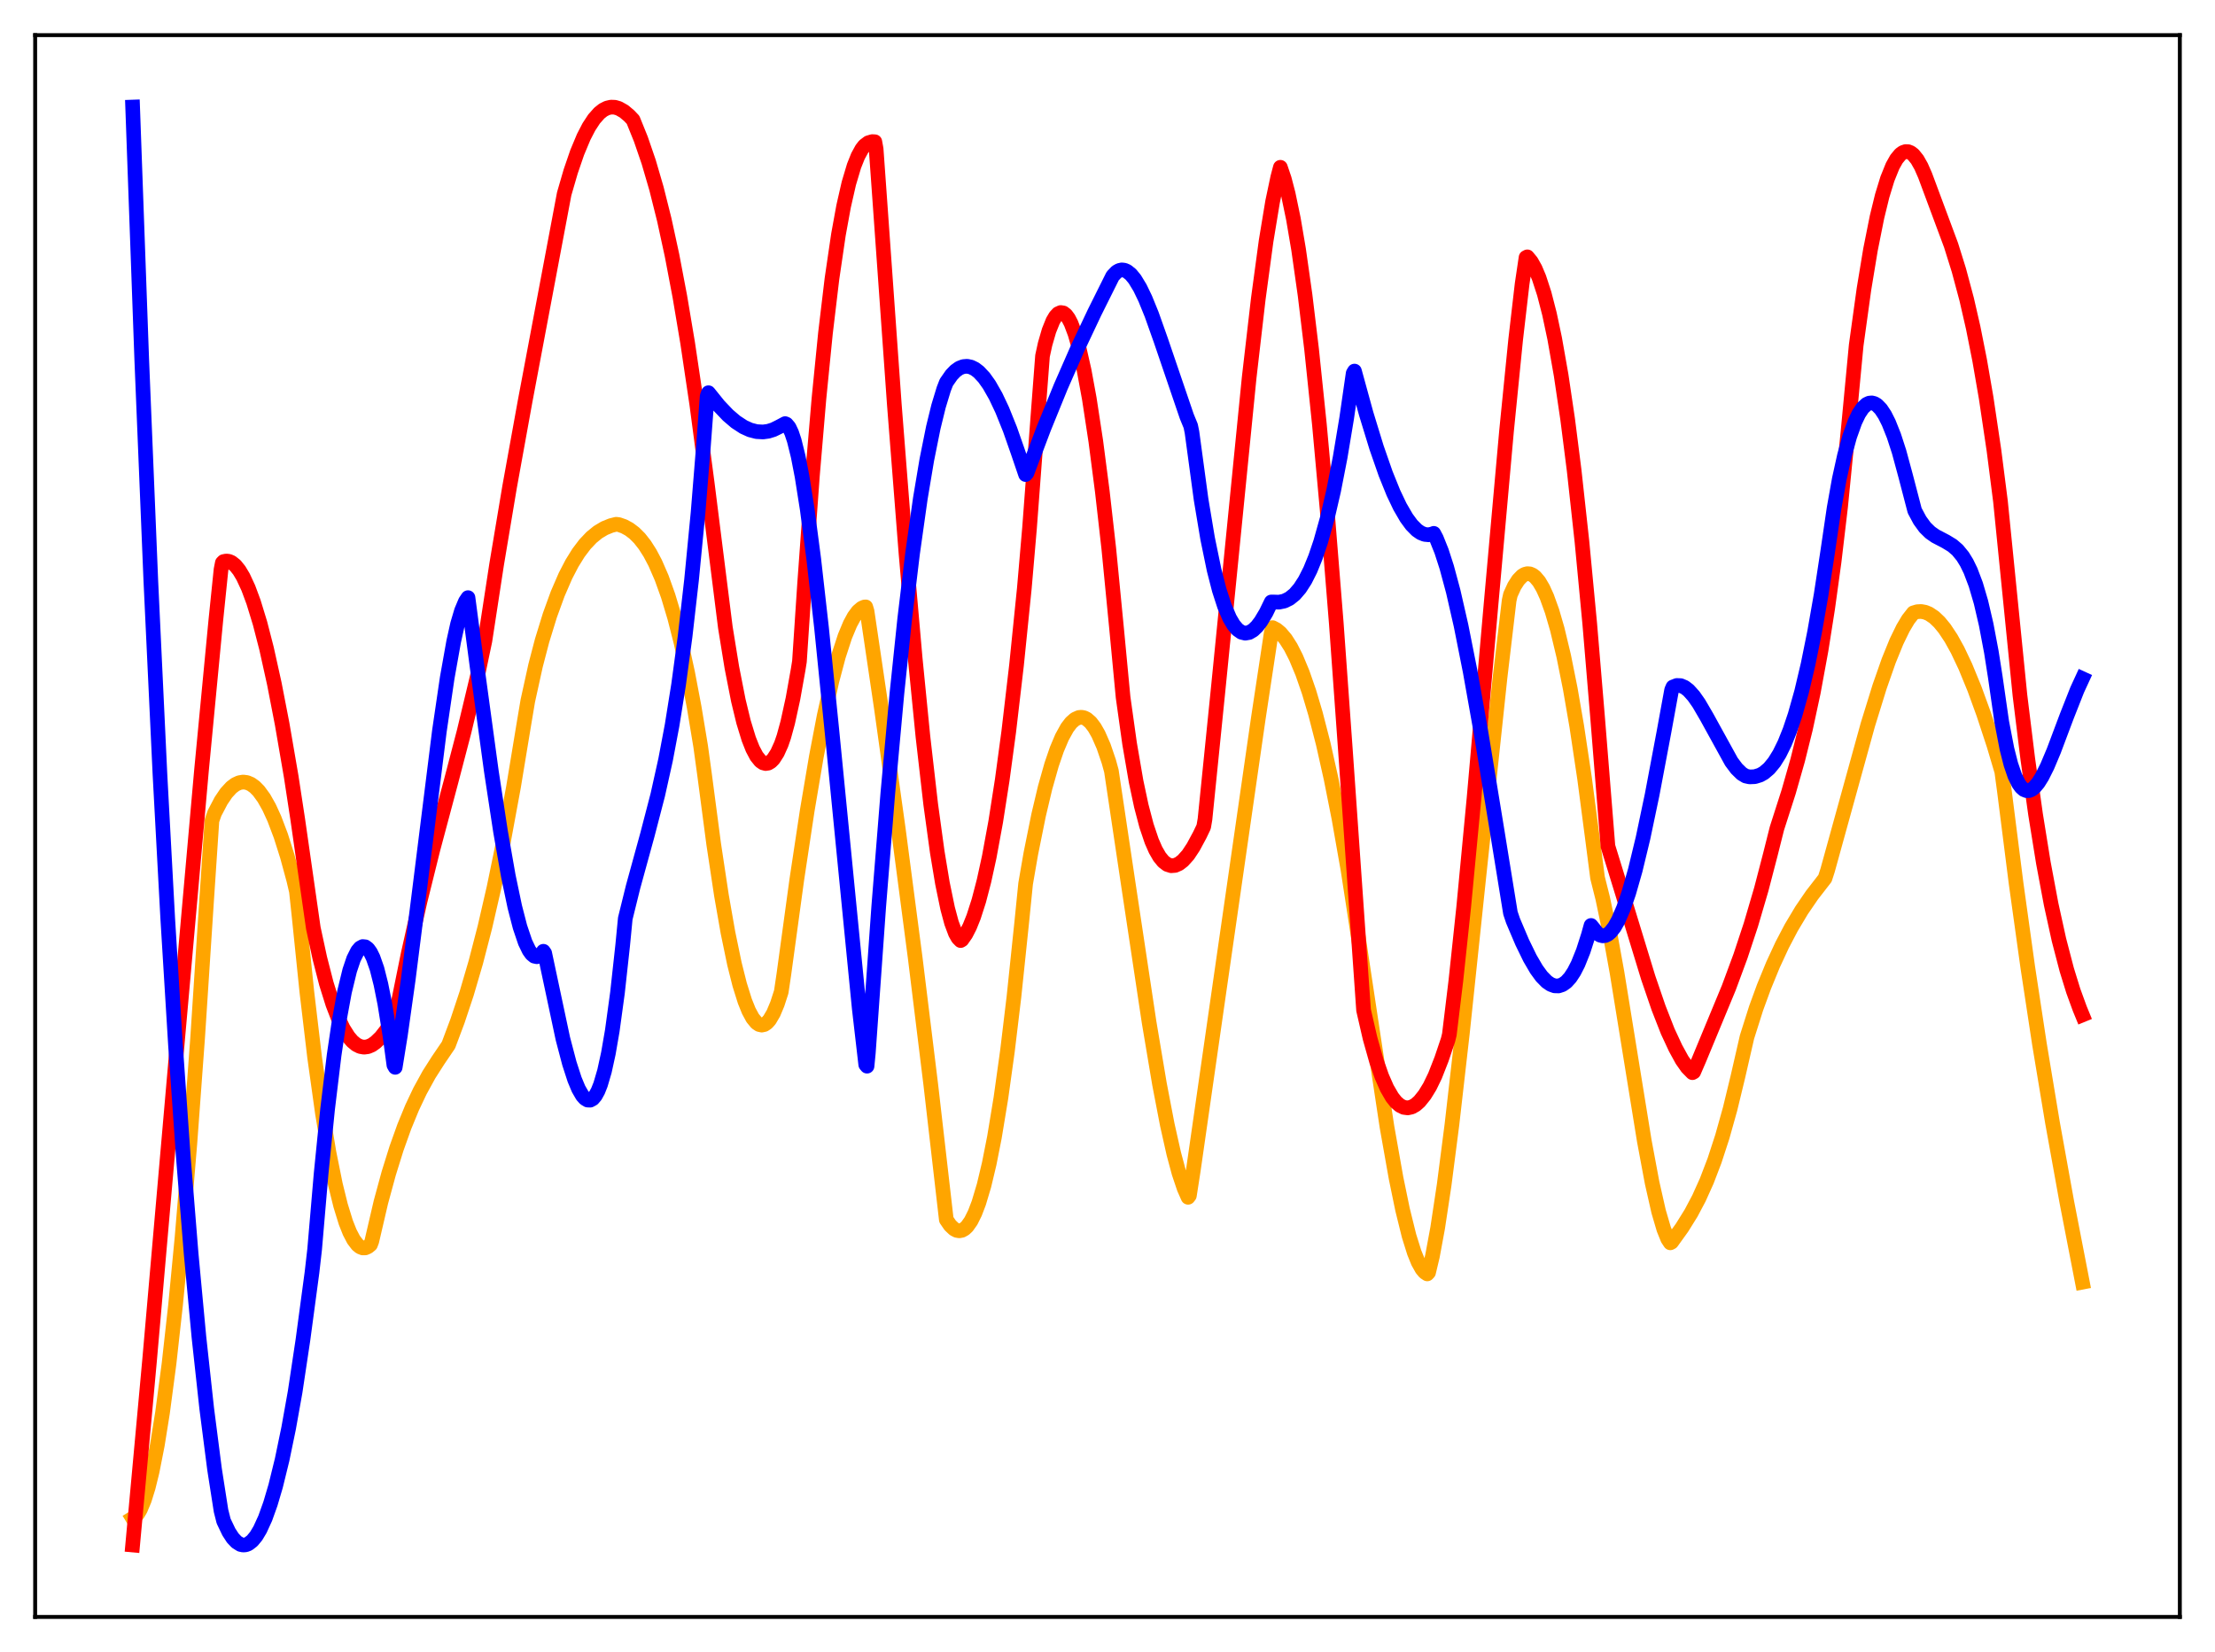 <?xml version="1.0" encoding="utf-8" standalone="no"?>
<!DOCTYPE svg PUBLIC "-//W3C//DTD SVG 1.1//EN"
  "http://www.w3.org/Graphics/SVG/1.1/DTD/svg11.dtd">
<svg xmlns:xlink="http://www.w3.org/1999/xlink" width="453.6pt" height="338.4pt" viewBox="0 0 453.6 338.4" xmlns="http://www.w3.org/2000/svg" version="1.1">
 <defs>
  <style type="text/css">*{stroke-linejoin: round; stroke-linecap: butt}</style>
 </defs>
 <g id="figure_1">
  <g id="patch_1">
   <path d="M 0 338.4 
L 453.6 338.4 
L 453.6 0 
L 0 0 
z
" style="fill: #ffffff"/>
  </g>
  <g id="axes_1">
   <g id="patch_2">
    <path d="M 7.2 331.2 
L 446.4 331.2 
L 446.4 7.2 
L 7.2 7.2 
z
" style="fill: #ffffff"/>
   </g>
   <g id="matplotlib.axis_1"/>
   <g id="matplotlib.axis_2"/>
   <g id="line2d_1">
    <path d="M 27.164 310.99 
L 27.696 310.667 
L 28.228 310.052 
L 28.761 309.147 
L 29.559 307.24 
L 30.358 304.667 
L 31.156 301.414 
L 32.221 295.997 
L 33.286 289.352 
L 34.617 279.309 
L 35.948 267.337 
L 37.279 253.451 
L 38.876 234.308 
L 40.473 212.548 
L 42.336 184.024 
L 43.401 168.099 
L 43.933 166.566 
L 45.264 164.025 
L 46.329 162.45 
L 47.393 161.29 
L 48.192 160.689 
L 48.991 160.32 
L 49.789 160.184 
L 50.588 160.288 
L 51.386 160.626 
L 52.185 161.202 
L 52.983 162.015 
L 54.048 163.473 
L 55.113 165.361 
L 56.177 167.684 
L 57.508 171.203 
L 58.839 175.41 
L 60.17 180.313 
L 60.703 182.593 
L 61.235 187.562 
L 62.832 203.111 
L 64.429 216.578 
L 66.026 228.004 
L 67.357 236 
L 68.688 242.62 
L 69.753 246.935 
L 70.817 250.388 
L 71.616 252.403 
L 72.415 253.934 
L 73.213 254.981 
L 73.745 255.411 
L 74.278 255.617 
L 74.81 255.607 
L 75.343 255.381 
L 75.875 254.939 
L 76.141 254.237 
L 78.004 246.228 
L 79.601 240.36 
L 81.199 235.237 
L 82.796 230.769 
L 84.393 226.882 
L 85.99 223.504 
L 87.853 220.105 
L 89.716 217.188 
L 91.846 214.052 
L 93.709 209.08 
L 95.572 203.47 
L 97.436 197.108 
L 99.299 189.912 
L 101.162 181.819 
L 103.025 172.775 
L 105.155 161.219 
L 107.284 148.327 
L 108.083 143.569 
L 109.68 136.311 
L 111.011 131.215 
L 112.608 126.033 
L 114.205 121.634 
L 115.802 117.948 
L 117.133 115.384 
L 118.464 113.238 
L 119.795 111.48 
L 121.126 110.076 
L 122.457 108.991 
L 123.788 108.196 
L 125.119 107.655 
L 126.183 107.386 
L 126.716 107.45 
L 127.78 107.822 
L 128.845 108.4 
L 129.91 109.206 
L 130.975 110.269 
L 132.039 111.623 
L 133.104 113.293 
L 134.169 115.308 
L 135.5 118.366 
L 136.831 122.081 
L 138.161 126.515 
L 139.492 131.737 
L 140.823 137.823 
L 142.154 144.842 
L 143.485 152.869 
L 144.284 158.681 
L 146.147 172.842 
L 147.744 183.421 
L 149.075 191.021 
L 150.406 197.439 
L 151.471 201.674 
L 152.535 205.073 
L 153.334 207.054 
L 154.132 208.535 
L 154.931 209.504 
L 155.463 209.857 
L 155.996 209.976 
L 156.528 209.858 
L 157.06 209.5 
L 157.593 208.901 
L 158.391 207.545 
L 159.19 205.636 
L 159.988 203.171 
L 160.521 199.582 
L 163.183 180.104 
L 165.312 166.01 
L 167.175 154.987 
L 168.772 146.652 
L 170.369 139.466 
L 171.7 134.439 
L 173.031 130.35 
L 174.096 127.796 
L 174.895 126.321 
L 175.693 125.236 
L 176.492 124.556 
L 177.024 124.334 
L 177.29 124.312 
L 177.556 125.188 
L 180.484 144.985 
L 183.945 169.72 
L 187.405 196.086 
L 190.599 222.082 
L 193.793 249.831 
L 194.592 250.996 
L 195.391 251.75 
L 195.923 252.026 
L 196.455 252.115 
L 196.988 252.013 
L 197.52 251.716 
L 198.052 251.219 
L 198.851 250.086 
L 199.649 248.478 
L 200.448 246.385 
L 201.513 242.822 
L 202.577 238.354 
L 203.642 232.961 
L 204.973 224.893 
L 206.304 215.328 
L 207.635 204.251 
L 209.232 188.957 
L 210.031 181.012 
L 211.095 174.868 
L 212.692 166.952 
L 214.023 161.339 
L 215.354 156.632 
L 216.419 153.521 
L 217.484 150.998 
L 218.548 149.076 
L 219.347 148.031 
L 220.145 147.326 
L 220.944 146.964 
L 221.476 146.915 
L 222.009 147.02 
L 222.541 147.282 
L 223.34 147.974 
L 224.138 149.021 
L 224.937 150.426 
L 226.001 152.861 
L 227.066 155.981 
L 227.599 157.925 
L 231.059 181.095 
L 235.318 209.385 
L 237.447 222.057 
L 239.044 230.379 
L 240.375 236.313 
L 241.44 240.277 
L 242.505 243.445 
L 243.303 245.249 
L 243.569 244.903 
L 244.368 239.754 
L 249.692 202.654 
L 257.677 147.188 
L 260.339 129.596 
L 260.605 128.558 
L 261.404 128.979 
L 262.202 129.642 
L 263.267 130.896 
L 264.332 132.571 
L 265.396 134.663 
L 266.727 137.859 
L 268.058 141.695 
L 269.389 146.169 
L 270.986 152.378 
L 272.583 159.509 
L 274.18 167.565 
L 276.044 178.148 
L 277.641 188.501 
L 284.029 230.798 
L 285.892 241.309 
L 287.223 247.77 
L 288.554 253.157 
L 289.619 256.56 
L 290.417 258.528 
L 291.216 259.956 
L 291.748 260.583 
L 292.281 260.938 
L 292.547 260.652 
L 293.345 257.297 
L 294.41 251.533 
L 295.741 242.72 
L 297.338 230.334 
L 299.468 211.677 
L 302.928 178.797 
L 307.187 138.765 
L 309.05 123.003 
L 309.316 121.805 
L 310.115 120.052 
L 310.913 118.805 
L 311.712 117.971 
L 312.244 117.643 
L 312.777 117.504 
L 313.309 117.55 
L 313.841 117.775 
L 314.374 118.18 
L 315.172 119.124 
L 315.971 120.48 
L 316.769 122.233 
L 317.834 125.186 
L 318.899 128.85 
L 320.23 134.409 
L 321.561 141.044 
L 322.892 148.751 
L 324.489 159.401 
L 326.086 171.553 
L 327.151 179.778 
L 328.215 184.017 
L 329.546 190.374 
L 331.143 199.227 
L 333.539 214.01 
L 336.733 233.724 
L 338.33 242.28 
L 339.661 248.162 
L 340.726 251.788 
L 341.524 253.767 
L 342.057 254.573 
L 342.323 254.432 
L 344.452 251.47 
L 346.316 248.474 
L 347.913 245.458 
L 349.51 241.912 
L 351.107 237.74 
L 352.704 232.844 
L 354.301 227.139 
L 355.898 220.541 
L 357.761 212.416 
L 359.625 206.532 
L 361.222 202.156 
L 363.085 197.612 
L 364.948 193.589 
L 366.812 190.032 
L 368.941 186.465 
L 371.071 183.35 
L 373.2 180.604 
L 373.732 179.919 
L 374.265 178.274 
L 382.516 148.412 
L 384.912 140.675 
L 386.775 135.353 
L 388.372 131.426 
L 389.703 128.688 
L 390.768 126.897 
L 391.833 125.535 
L 392.631 125.293 
L 393.43 125.252 
L 394.228 125.399 
L 395.027 125.726 
L 396.092 126.438 
L 397.156 127.451 
L 398.221 128.748 
L 399.552 130.754 
L 400.883 133.157 
L 402.48 136.529 
L 404.343 141.071 
L 406.207 146.198 
L 408.336 152.669 
L 409.933 158.051 
L 410.465 161.981 
L 412.861 180.898 
L 415.257 198.123 
L 417.652 213.879 
L 420.314 229.925 
L 423.242 246.151 
L 426.436 262.629 
L 426.436 262.629 
" clip-path="url(#paa37c92c00)" style="fill: none; stroke: #ffa500; stroke-width: 3; stroke-linecap: square"/>
   </g>
   <g id="line2d_2">
    <path d="M 27.164 316.473 
L 30.624 278.709 
L 36.214 214.671 
L 41.271 157.704 
L 44.199 127.05 
L 45.264 116.654 
L 45.53 115.287 
L 45.796 115.022 
L 46.329 114.913 
L 46.861 114.971 
L 47.393 115.191 
L 48.192 115.826 
L 48.991 116.82 
L 49.789 118.153 
L 50.854 120.445 
L 51.919 123.315 
L 53.249 127.661 
L 54.58 132.826 
L 56.177 140.028 
L 57.775 148.271 
L 59.638 159.092 
L 60.969 167.805 
L 64.163 190.092 
L 65.494 196.256 
L 66.825 201.444 
L 68.156 205.698 
L 69.22 208.456 
L 70.285 210.669 
L 71.35 212.358 
L 72.148 213.294 
L 72.947 213.957 
L 73.745 214.357 
L 74.544 214.5 
L 75.343 214.395 
L 76.141 214.054 
L 76.94 213.485 
L 78.004 212.454 
L 79.069 211.095 
L 80.4 208.958 
L 80.932 207.969 
L 81.465 205.85 
L 83.594 195.357 
L 85.99 184.734 
L 88.652 174.008 
L 92.378 160.046 
L 95.04 149.852 
L 97.968 137.626 
L 99.299 131.28 
L 101.695 115.647 
L 104.356 99.738 
L 107.551 82.098 
L 115.536 39.706 
L 116.867 35.126 
L 118.198 31.244 
L 119.529 28.057 
L 120.593 25.998 
L 121.658 24.372 
L 122.723 23.168 
L 123.521 22.533 
L 124.32 22.128 
L 125.119 21.94 
L 125.917 21.97 
L 126.716 22.206 
L 127.78 22.809 
L 128.845 23.705 
L 129.644 24.548 
L 131.241 28.504 
L 132.838 33.158 
L 134.435 38.625 
L 136.032 44.996 
L 137.629 52.354 
L 139.226 60.763 
L 140.823 70.273 
L 142.687 82.808 
L 144.816 98.882 
L 148.543 128.516 
L 149.873 136.716 
L 151.204 143.493 
L 152.269 147.89 
L 153.334 151.369 
L 154.132 153.386 
L 154.931 154.893 
L 155.729 155.885 
L 156.262 156.256 
L 156.794 156.4 
L 157.327 156.315 
L 157.859 156.001 
L 158.391 155.457 
L 159.19 154.209 
L 159.988 152.439 
L 160.521 150.896 
L 161.319 147.975 
L 162.384 143.113 
L 163.449 137.15 
L 163.715 135.487 
L 164.78 119.428 
L 166.377 97.368 
L 167.708 81.657 
L 169.039 68.286 
L 170.369 57.129 
L 171.7 48.06 
L 172.765 42.222 
L 173.83 37.552 
L 174.895 33.989 
L 175.693 31.989 
L 176.492 30.525 
L 177.024 29.845 
L 177.823 29.242 
L 178.621 29.004 
L 179.153 29.034 
L 179.42 30.505 
L 180.218 41.675 
L 183.146 82.864 
L 185.542 113.461 
L 187.405 134.729 
L 189.002 150.863 
L 190.599 164.776 
L 191.93 174.484 
L 192.995 180.905 
L 194.06 186.064 
L 194.858 189.038 
L 195.657 191.173 
L 196.189 192.115 
L 196.721 192.66 
L 196.988 192.497 
L 197.786 191.354 
L 198.585 189.794 
L 199.383 187.811 
L 200.448 184.502 
L 201.513 180.417 
L 202.577 175.542 
L 203.908 168.306 
L 205.239 159.775 
L 206.57 149.911 
L 208.167 136.256 
L 209.764 120.546 
L 210.829 108.197 
L 212.692 83.396 
L 213.491 72.909 
L 214.023 70.474 
L 214.822 67.719 
L 215.62 65.733 
L 216.153 64.829 
L 216.685 64.258 
L 217.217 64.014 
L 217.75 64.098 
L 218.282 64.505 
L 218.815 65.226 
L 219.347 66.255 
L 220.145 68.367 
L 220.944 71.144 
L 222.009 75.848 
L 223.073 81.652 
L 224.404 90.378 
L 225.735 100.639 
L 227.066 112.387 
L 228.663 128.792 
L 229.994 142.834 
L 231.325 152.324 
L 232.656 160.06 
L 233.721 165.073 
L 234.785 169.121 
L 235.85 172.276 
L 236.649 174.098 
L 237.447 175.485 
L 238.246 176.467 
L 239.044 177.072 
L 239.843 177.33 
L 240.641 177.267 
L 241.44 176.914 
L 242.239 176.296 
L 243.303 175.111 
L 244.368 173.503 
L 245.699 171.03 
L 246.497 169.359 
L 246.764 167.804 
L 249.425 141.538 
L 255.814 77.319 
L 257.677 61.224 
L 259.274 49.396 
L 260.605 41.33 
L 261.67 36.285 
L 262.202 34.266 
L 263.001 36.623 
L 263.799 39.686 
L 264.864 44.807 
L 265.929 51.076 
L 267.26 60.468 
L 268.591 71.52 
L 270.188 86.885 
L 271.785 104.45 
L 273.648 127.609 
L 275.511 153.532 
L 279.238 206.915 
L 280.569 212.7 
L 281.9 217.419 
L 282.964 220.476 
L 284.029 222.903 
L 285.094 224.742 
L 285.892 225.749 
L 286.691 226.438 
L 287.489 226.829 
L 288.288 226.933 
L 289.087 226.759 
L 289.885 226.31 
L 290.684 225.604 
L 291.748 224.28 
L 292.813 222.542 
L 293.878 220.337 
L 295.209 216.939 
L 296.54 212.991 
L 296.806 211.898 
L 298.137 200.914 
L 299.734 185.881 
L 301.863 163.459 
L 305.324 123.997 
L 308.518 88.261 
L 310.381 69.607 
L 311.712 58.128 
L 312.511 52.746 
L 312.777 52.609 
L 313.575 53.574 
L 314.374 54.996 
L 315.172 56.89 
L 316.237 60.155 
L 317.302 64.286 
L 318.367 69.302 
L 319.697 76.847 
L 321.028 85.841 
L 322.359 96.32 
L 323.956 110.902 
L 325.553 127.726 
L 327.151 146.822 
L 329.28 173.331 
L 332.208 182.839 
L 337.532 200.269 
L 339.661 206.483 
L 341.524 211.243 
L 343.121 214.679 
L 344.452 217.11 
L 345.517 218.632 
L 346.582 219.718 
L 346.848 219.569 
L 347.913 217.099 
L 354.035 202.326 
L 356.431 195.844 
L 358.56 189.405 
L 360.689 182.152 
L 362.553 174.99 
L 363.884 169.692 
L 366.279 162.228 
L 368.143 155.69 
L 369.74 149.271 
L 371.337 141.84 
L 372.934 133.14 
L 374.265 124.721 
L 375.596 115.059 
L 376.927 103.802 
L 378.524 87.589 
L 380.121 70.714 
L 381.718 59.187 
L 383.049 51.135 
L 384.38 44.472 
L 385.444 40.12 
L 386.509 36.64 
L 387.574 34 
L 388.372 32.578 
L 389.171 31.614 
L 389.703 31.229 
L 390.236 31.049 
L 390.768 31.066 
L 391.3 31.28 
L 391.833 31.698 
L 392.631 32.686 
L 393.43 34.1 
L 394.228 35.92 
L 399.552 50.237 
L 401.149 55.345 
L 402.746 61.309 
L 404.077 67.114 
L 405.408 73.814 
L 406.739 81.524 
L 408.336 92.266 
L 409.667 102.683 
L 413.66 142.457 
L 415.257 155.432 
L 416.854 166.818 
L 418.451 176.717 
L 420.048 185.244 
L 421.645 192.511 
L 423.242 198.632 
L 424.573 202.941 
L 425.904 206.6 
L 426.436 207.896 
L 426.436 207.896 
" clip-path="url(#paa37c92c00)" style="fill: none; stroke: #ff0000; stroke-width: 3; stroke-linecap: square"/>
   </g>
   <g id="line2d_3">
    <path d="M 27.164 21.927 
L 29.027 73.659 
L 30.89 119.023 
L 32.753 158.538 
L 34.351 188.177 
L 35.948 214.227 
L 37.545 237.013 
L 39.142 256.798 
L 40.739 273.885 
L 42.336 288.533 
L 43.933 300.94 
L 45.264 309.462 
L 45.796 311.566 
L 46.861 313.793 
L 47.66 315.026 
L 48.458 315.872 
L 49.257 316.36 
L 49.789 316.473 
L 50.321 316.431 
L 50.854 316.227 
L 51.652 315.614 
L 52.451 314.649 
L 53.249 313.316 
L 54.314 310.988 
L 55.379 308.016 
L 56.444 304.408 
L 57.775 298.989 
L 59.105 292.563 
L 60.436 285.117 
L 62.033 274.485 
L 63.897 260.601 
L 64.429 255.947 
L 65.76 240.401 
L 67.091 227.143 
L 68.422 216.139 
L 69.487 208.941 
L 70.551 203.156 
L 71.616 198.773 
L 72.415 196.399 
L 73.213 194.804 
L 73.745 194.173 
L 74.278 193.886 
L 74.81 193.942 
L 75.343 194.341 
L 75.875 195.083 
L 76.407 196.166 
L 77.206 198.446 
L 78.004 201.605 
L 78.803 205.596 
L 79.868 212.218 
L 80.666 218.164 
L 80.932 218.625 
L 81.997 212.027 
L 83.594 200.683 
L 85.724 183.829 
L 89.983 149.735 
L 91.58 138.854 
L 92.911 131.392 
L 93.709 127.805 
L 94.508 125.106 
L 95.306 123.206 
L 95.839 122.416 
L 97.702 136.554 
L 100.63 158.042 
L 102.493 170.283 
L 104.09 179.394 
L 105.421 185.743 
L 106.486 189.867 
L 107.551 193.02 
L 108.349 194.675 
L 108.881 195.417 
L 109.414 195.855 
L 109.946 195.972 
L 110.479 195.759 
L 111.011 195.235 
L 111.277 194.853 
L 111.543 195.234 
L 115.27 212.758 
L 116.601 217.823 
L 117.665 221.104 
L 118.464 223.023 
L 119.263 224.41 
L 119.795 225.01 
L 120.327 225.331 
L 120.86 225.355 
L 121.392 225.064 
L 121.924 224.442 
L 122.457 223.471 
L 122.989 222.134 
L 123.788 219.406 
L 124.586 215.759 
L 125.385 211.138 
L 126.449 203.36 
L 127.514 193.649 
L 128.047 188.141 
L 129.644 181.673 
L 132.572 171.019 
L 134.701 162.823 
L 136.298 155.64 
L 137.629 148.588 
L 138.96 140.271 
L 140.291 130.415 
L 141.622 118.747 
L 142.953 105 
L 144.017 91.845 
L 144.816 81.154 
L 145.082 80.441 
L 147.212 83.091 
L 149.075 85.046 
L 150.672 86.411 
L 152.269 87.456 
L 153.6 88.061 
L 154.931 88.408 
L 156.262 88.482 
L 157.327 88.337 
L 158.391 88.004 
L 159.456 87.478 
L 160.787 86.769 
L 161.053 86.886 
L 161.585 87.514 
L 162.118 88.642 
L 162.65 90.241 
L 163.449 93.465 
L 164.247 97.593 
L 165.312 104.341 
L 166.643 114.483 
L 168.24 128.629 
L 170.369 149.747 
L 175.959 206.548 
L 177.29 218.074 
L 177.556 218.391 
L 177.823 215.648 
L 179.952 185.67 
L 181.815 162.452 
L 183.679 142.023 
L 185.276 126.713 
L 186.873 113.419 
L 188.47 102.104 
L 189.801 94.165 
L 191.132 87.556 
L 192.196 83.214 
L 193.261 79.704 
L 193.793 78.336 
L 194.858 76.804 
L 195.657 75.973 
L 196.455 75.404 
L 197.254 75.09 
L 198.052 75.021 
L 198.851 75.188 
L 199.649 75.581 
L 200.448 76.192 
L 201.513 77.332 
L 202.577 78.825 
L 203.908 81.158 
L 205.239 83.977 
L 206.836 87.95 
L 208.433 92.511 
L 210.031 97.205 
L 210.297 96.908 
L 213.757 87.744 
L 217.217 79.24 
L 220.678 71.345 
L 224.138 64.015 
L 227.865 56.537 
L 228.663 55.701 
L 229.196 55.397 
L 229.728 55.28 
L 230.26 55.342 
L 230.793 55.573 
L 231.591 56.217 
L 232.39 57.19 
L 233.455 58.945 
L 234.519 61.15 
L 235.85 64.422 
L 237.713 69.678 
L 243.037 85.299 
L 243.836 87.245 
L 244.102 88.541 
L 245.965 102.306 
L 247.296 110.276 
L 248.627 116.736 
L 249.692 120.88 
L 250.756 124.164 
L 251.821 126.638 
L 252.62 127.992 
L 253.418 128.94 
L 254.217 129.502 
L 255.015 129.7 
L 255.814 129.556 
L 256.612 129.09 
L 257.411 128.325 
L 258.209 127.281 
L 259.274 125.495 
L 260.339 123.305 
L 260.871 123.308 
L 261.936 123.342 
L 263.001 123.12 
L 264.065 122.599 
L 265.13 121.742 
L 266.195 120.506 
L 267.26 118.854 
L 268.324 116.744 
L 269.389 114.135 
L 270.454 110.988 
L 271.785 106.231 
L 273.116 100.484 
L 274.447 93.659 
L 275.777 85.668 
L 277.108 76.466 
L 277.375 76.008 
L 279.77 84.73 
L 281.9 91.684 
L 283.763 97.03 
L 285.36 100.981 
L 286.691 103.773 
L 288.022 106.067 
L 289.087 107.514 
L 290.151 108.591 
L 290.95 109.143 
L 291.748 109.463 
L 292.547 109.541 
L 293.345 109.366 
L 293.612 109.249 
L 294.144 110.25 
L 295.209 112.908 
L 296.273 116.208 
L 297.604 121.152 
L 299.201 128.145 
L 301.065 137.528 
L 303.194 149.488 
L 306.388 168.958 
L 309.316 187.017 
L 309.849 188.6 
L 311.712 192.986 
L 313.309 196.27 
L 314.64 198.551 
L 315.705 200.011 
L 316.769 201.097 
L 317.568 201.641 
L 318.367 201.933 
L 319.165 201.955 
L 319.964 201.69 
L 320.762 201.123 
L 321.561 200.238 
L 322.359 199.021 
L 323.158 197.456 
L 324.223 194.807 
L 325.287 191.487 
L 325.82 189.563 
L 327.151 191.213 
L 327.683 191.553 
L 328.215 191.689 
L 328.748 191.625 
L 329.28 191.366 
L 329.812 190.918 
L 330.611 189.901 
L 331.409 188.487 
L 332.474 186.019 
L 333.539 182.928 
L 334.87 178.271 
L 336.467 171.663 
L 338.33 162.797 
L 340.726 150.094 
L 342.323 141.34 
L 342.589 140.718 
L 343.388 140.408 
L 344.186 140.44 
L 344.985 140.78 
L 345.783 141.393 
L 346.848 142.577 
L 347.913 144.1 
L 349.51 146.838 
L 354.567 156.02 
L 355.632 157.442 
L 356.697 158.482 
L 357.495 158.956 
L 358.294 159.134 
L 359.359 159.089 
L 360.423 158.763 
L 361.222 158.313 
L 362.287 157.407 
L 363.351 156.114 
L 364.416 154.4 
L 365.481 152.234 
L 366.545 149.582 
L 367.61 146.414 
L 368.941 141.684 
L 370.272 136.047 
L 371.603 129.453 
L 372.934 121.854 
L 374.265 113.14 
L 375.596 104.088 
L 376.66 98.119 
L 377.725 93.294 
L 378.79 89.404 
L 379.855 86.424 
L 380.653 84.758 
L 381.452 83.563 
L 382.25 82.823 
L 382.783 82.576 
L 383.315 82.521 
L 383.847 82.656 
L 384.38 82.978 
L 385.178 83.795 
L 385.977 85.002 
L 386.775 86.585 
L 387.84 89.256 
L 388.905 92.537 
L 390.236 97.45 
L 392.099 104.59 
L 393.164 106.578 
L 394.228 108.039 
L 395.293 109.078 
L 396.358 109.821 
L 398.487 110.935 
L 399.818 111.749 
L 400.883 112.67 
L 401.948 113.97 
L 402.746 115.272 
L 403.545 116.912 
L 404.609 119.718 
L 405.674 123.346 
L 406.739 127.92 
L 407.804 133.562 
L 408.602 138.653 
L 409.933 147.905 
L 410.998 153.417 
L 411.796 156.55 
L 412.595 158.898 
L 413.393 160.532 
L 413.926 161.262 
L 414.458 161.728 
L 414.991 161.947 
L 415.523 161.939 
L 416.055 161.722 
L 416.588 161.31 
L 417.386 160.366 
L 418.185 159.09 
L 419.249 156.967 
L 420.58 153.806 
L 423.242 146.722 
L 425.372 141.317 
L 426.436 139.006 
L 426.436 139.006 
" clip-path="url(#paa37c92c00)" style="fill: none; stroke: #0000ff; stroke-width: 3; stroke-linecap: square"/>
   </g>
   <g id="patch_3">
    <path d="M 7.2 331.2 
L 7.2 7.2 
" style="fill: none; stroke: #000000; stroke-width: 0.8; stroke-linejoin: miter; stroke-linecap: square"/>
   </g>
   <g id="patch_4">
    <path d="M 446.4 331.2 
L 446.4 7.2 
" style="fill: none; stroke: #000000; stroke-width: 0.8; stroke-linejoin: miter; stroke-linecap: square"/>
   </g>
   <g id="patch_5">
    <path d="M 7.2 331.2 
L 446.4 331.2 
" style="fill: none; stroke: #000000; stroke-width: 0.8; stroke-linejoin: miter; stroke-linecap: square"/>
   </g>
   <g id="patch_6">
    <path d="M 7.2 7.2 
L 446.4 7.2 
" style="fill: none; stroke: #000000; stroke-width: 0.8; stroke-linejoin: miter; stroke-linecap: square"/>
   </g>
  </g>
 </g>
 <defs>
  <clipPath id="paa37c92c00">
   <rect x="7.2" y="7.2" width="439.2" height="324"/>
  </clipPath>
 </defs>
</svg>
